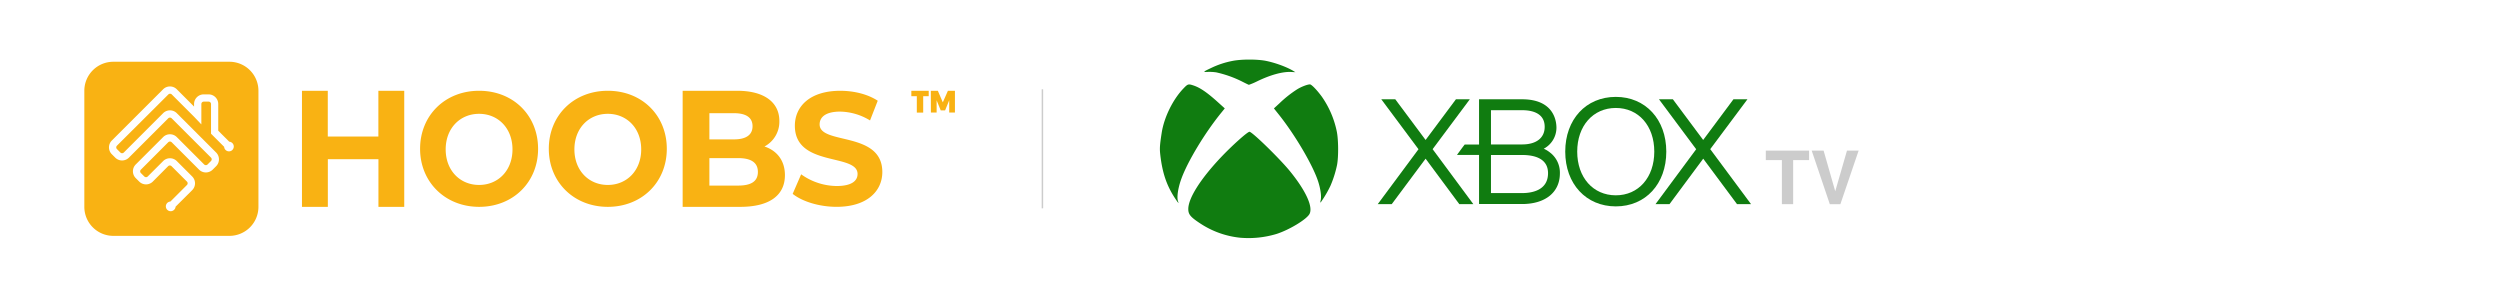 <svg id="ecd283a4-2582-470d-8a9f-2dc58e212050" data-name="Ebene 1" xmlns="http://www.w3.org/2000/svg" viewBox="0 0 1680 200"><defs><style>.a420625e-5713-4c44-b801-3aa65fbc3654{fill:none;stroke:#ccc;stroke-miterlimit:10;}.a623890a-053c-4565-b2b9-b6dd1a299830{fill:#f9b213;}.a8551c9a-765e-4386-9ed8-7ddec87707fc{isolation:isolate;}.b65cf2c3-4612-4840-8296-7b0713a332a8{fill:#ccc;}.a07e40b4-0f9f-442f-a9fa-a24d43f9c38e{fill:#107c10;}</style></defs><title>HOOBS_x_xboxtv</title><g id="acfdc984-f4cc-455c-b21d-c9e1a8b524fa" data-name="Stroke"><line class="a420625e-5713-4c44-b801-3aa65fbc3654" x1="700.5" y1="60" x2="700.5" y2="140"/></g><path class="a623890a-053c-4565-b2b9-b6dd1a299830" d="M154.17,41.5h-78A19.5,19.5,0,0,0,56.67,61v78a19.5,19.5,0,0,0,19.5,19.5h78a19.5,19.5,0,0,0,19.5-19.5V61A19.5,19.5,0,0,0,154.17,41.5Zm2,59.26a3.24,3.24,0,0,1-4.59,0,3.21,3.21,0,0,1-.95-2.09l-8.82-8.82V69.92a1.63,1.63,0,0,0-1.63-1.63h-3.25a1.63,1.63,0,0,0-1.62,1.63V83.6l-4.88-5.13-15-15a1.62,1.62,0,0,0-2.3,0L78.59,97.89a1.64,1.64,0,0,0,0,2.3l2.3,2.3a1.64,1.64,0,0,0,2.3,0l26.43-26.43a6.49,6.49,0,0,1,9.19,0l26.43,26.43a6.51,6.51,0,0,1,0,9.19l-2.3,2.3a6.49,6.49,0,0,1-9.19,0L115.36,95.59a1.64,1.64,0,0,0-2.3,0L94.68,114a1.62,1.62,0,0,0,0,2.3l2.3,2.29a1.61,1.61,0,0,0,2.29,0l10.35-10.34a6.49,6.49,0,0,1,9.19,0l10.34,10.34a6.51,6.51,0,0,1,0,9.2L118,138.89a3.21,3.21,0,0,1-1,2.09,3.25,3.25,0,1,1-2.5-5.54l11.12-11.12a1.62,1.62,0,0,0,0-2.3l-10.34-10.34a1.62,1.62,0,0,0-2.3,0L102.72,122a6.49,6.49,0,0,1-9.19,0l-2.3-2.3a6.49,6.49,0,0,1,0-9.19l18.39-18.38a6.49,6.49,0,0,1,9.19,0l18.38,18.38a1.64,1.64,0,0,0,2.3,0l2.3-2.3a1.64,1.64,0,0,0,0-2.3L115.36,79.51a1.62,1.62,0,0,0-2.3,0L86.63,105.93a6.49,6.49,0,0,1-9.19,0l-2.3-2.29a6.52,6.52,0,0,1,0-9.2L109.62,60a6.49,6.49,0,0,1,9.19,0l11.6,11.61V69.92a6.5,6.5,0,0,1,6.5-6.5h3.25a6.5,6.5,0,0,1,6.5,6.5V87.83l7.4,7.39a3.25,3.25,0,0,1,2.09,5.54Z"/><path class="a623890a-053c-4565-b2b9-b6dd1a299830" d="M612.42,61H624.1v3.65h-3.71v11H616.1v-11h-3.68Zm13.09,0h4.72l3.34,7.78L637,61h4.72V75.62h-3.85V67.39l-2.77,6.81h-2.92l-2.77-6.81v8.23h-3.85Z"/><path class="a623890a-053c-4565-b2b9-b6dd1a299830" d="M271.65,61v78H254.31V107h-34v32H202.92V61h17.35V91.75h34V61Zm10.65,39c0-22.41,16.77-39,39.65-39s39.64,16.48,39.64,39S344.72,139,322,139,282.3,122.41,282.3,100Zm62.09.39c0-14.19-9.63-23.9-22.44-23.9s-22.45,9.71-22.45,23.9,9.64,23.89,22.45,23.89S344.39,114.57,344.39,100.39ZM368.8,100c0-22.41,16.77-39,39.65-39s39.64,16.48,39.64,39-16.87,39-39.64,39S368.8,122.41,368.8,100Zm62.09.39c0-14.19-9.63-23.9-22.44-23.9S386,86.2,386,100.39s9.64,23.89,22.45,23.89S430.89,114.57,430.89,100.39Zm96.58,17.33c0,13.48-10.28,21.28-30,21.28H458.74V61h36.61c18.74,0,28.38,8.13,28.38,20.28a18.86,18.86,0,0,1-10,17.16C522.12,101.23,527.47,107.91,527.47,117.72ZM476.71,76.06V93.67h16.5c8.1,0,12.5-3,12.5-8.86s-4.4-8.75-12.5-8.75Zm32.59,39.47c0-6.29-4.61-9.28-13.22-9.28H476.71v18.46h19.37C504.69,124.71,509.3,121.93,509.3,115.53Zm23.38,14.74,5.69-13.14A41.52,41.52,0,0,0,562.28,125c9.94,0,14-3.44,14-8.08,0-14.11-42.13-4.41-42.13-32.42,0-12.82,9.94-23.49,30.53-23.49,9.11,0,18.43,2.26,25.16,6.68l-5.18,13.25A39.67,39.67,0,0,0,564.56,75c-9.94,0-13.77,3.87-13.77,8.61,0,13.9,42.13,4.31,42.13,32,0,12.61-10,23.38-30.74,23.38C550.69,139,539.1,135.44,532.68,130.27Z"/><g class="a8551c9a-765e-4386-9ed8-7ddec87707fc"><path class="b65cf2c3-4612-4840-8296-7b0713a332a8" d="M1215.72,101.21v6.37H1205v29.61h-7.57V107.58h-10.81v-6.37Z"/><path class="b65cf2c3-4612-4840-8296-7b0713a332a8" d="M1241.17,101.21H1249l-12.27,36h-7.1l-12.17-36h8l7.82,27.32Z"/></g><path id="bfbc6f4c-f66a-4b76-9aee-32389032f6c1" data-name="path6965" class="a07e40b4-0f9f-442f-a9fa-a24d43f9c38e" d="M1176.67,137.14l-27.39-36.91,25-33.51h-9.4l-20.35,27.34-20.36-27.34h-9.34l25,33.56-27.34,36.91h9.4l22.67-30.56,22.72,30.56h9.4"/><path id="f1db056e-5c3e-4586-ae83-468d2b22025e" data-name="path6967" class="a07e40b4-0f9f-442f-a9fa-a24d43f9c38e" d="M990.05,137.14l-27.33-36.91,25-33.51h-9.34L958,94.06,937.63,66.72h-9.4l25,33.56-27.39,36.91h9.4L958,106.63l22.66,30.56h9.4"/><path id="bb5d5ea6-345c-4e8d-8eda-d3099eb6cb87" data-name="path6969" class="a07e40b4-0f9f-442f-a9fa-a24d43f9c38e" d="M1022.87,129.75h-20.94v-25.6h20.94c7.95,0,17.41,2.13,17.41,12.22C1040.28,128,1029.32,129.75,1022.87,129.75Zm-20.94-55.7h20.94c5.65,0,15.16,1.38,15.16,11.18,0,7.38-5.53,11.83-15.16,11.83h-20.94Zm40.14,28.83a18.56,18.56,0,0,0-4.67-2.94,16,16,0,0,0,8.53-14.07c0-4.5-1.67-19.15-23.12-19.15H993.92V97.11h-9.63c-1.27,1.62-4.1,5.48-5.2,7h14.83v33h28.89c15.68,0,25.43-7.91,25.43-20.59a17,17,0,0,0-6.17-13.67"/><path id="ae1bfad4-e0dc-45ba-87cb-24bdf039c813" data-name="path6971" class="a07e40b4-0f9f-442f-a9fa-a24d43f9c38e" d="M1085.84,131.25c-15.28,0-25.95-12-25.95-29.35s10.67-29.35,25.95-29.35,25.84,12,25.84,29.35S1101.07,131.25,1085.84,131.25Zm0-66.14c-20.07,0-34,15.11-34,36.79s14,36.79,34,36.79,33.91-15.11,33.91-36.79-14-36.79-33.91-36.79"/><g id="fde64a70-93fc-408d-bb11-101828bdaa94" data-name="g4146"><path id="e79a686f-7fe8-4cc7-b5b6-46710881d271" data-name="path4148" class="a07e40b4-0f9f-442f-a9fa-a24d43f9c38e" d="M833.38,159.75a59.7,59.7,0,0,1-26.6-9.45c-6.73-4.4-8.25-6.19-8.25-9.81,0-7.23,8-19.92,21.55-34.36,7.73-8.21,18.48-17.83,19.64-17.58,2.27.51,20.35,18.18,27.12,26.48C877.55,128.2,882.48,139,880,143.76c-1.91,3.65-13.7,10.78-22.36,13.51A65.2,65.2,0,0,1,833.38,159.75ZM789.46,133c-5.58-8.58-8.41-17-9.78-29.26-.45-4-.29-6.35,1-14.63,1.63-10.33,7.5-22.27,14.56-29.62,3-3.14,3.28-3.22,6.94-2,4.45,1.51,9.2,4.79,16.56,11.46l4.31,3.89-2.35,2.9c-10.91,13.4-22.41,32.4-26.74,44.15-2.36,6.39-3.3,12.81-2.29,15.47C792.38,137.16,791.75,136.5,789.46,133Zm98.07,1.45c.55-2.69-.14-7.65-1.78-12.64-3.53-10.82-15.38-31-26.25-44.66l-3.43-4.3,3.71-3.41a76.67,76.67,0,0,1,11.82-9.37c2.86-1.78,6.94-3.36,8.7-3.36,1.08,0,4.89,4,8,8.29a62.66,62.66,0,0,1,10,23.27c1.15,5.46,1.24,17.15.19,22.58A72.45,72.45,0,0,1,894,125a77.24,77.24,0,0,1-6.14,10.52c-.75.94-.75.94-.34-1.13ZM834.37,54.64a74.43,74.43,0,0,0-17-6,31.23,31.23,0,0,0-5.69-.32c-3.53.17-3.37,0,2.29-2.68a58.08,58.08,0,0,1,14-4.65c6-1.27,17.26-1.28,23.16,0,6.37,1.35,13.87,4.14,18.09,6.74l1.26.78-2.88-.15c-5.73-.29-14.07,2-23,6.39A46.38,46.38,0,0,1,839.26,57C839.1,57,836.88,55.92,834.37,54.64Z"/></g></svg>